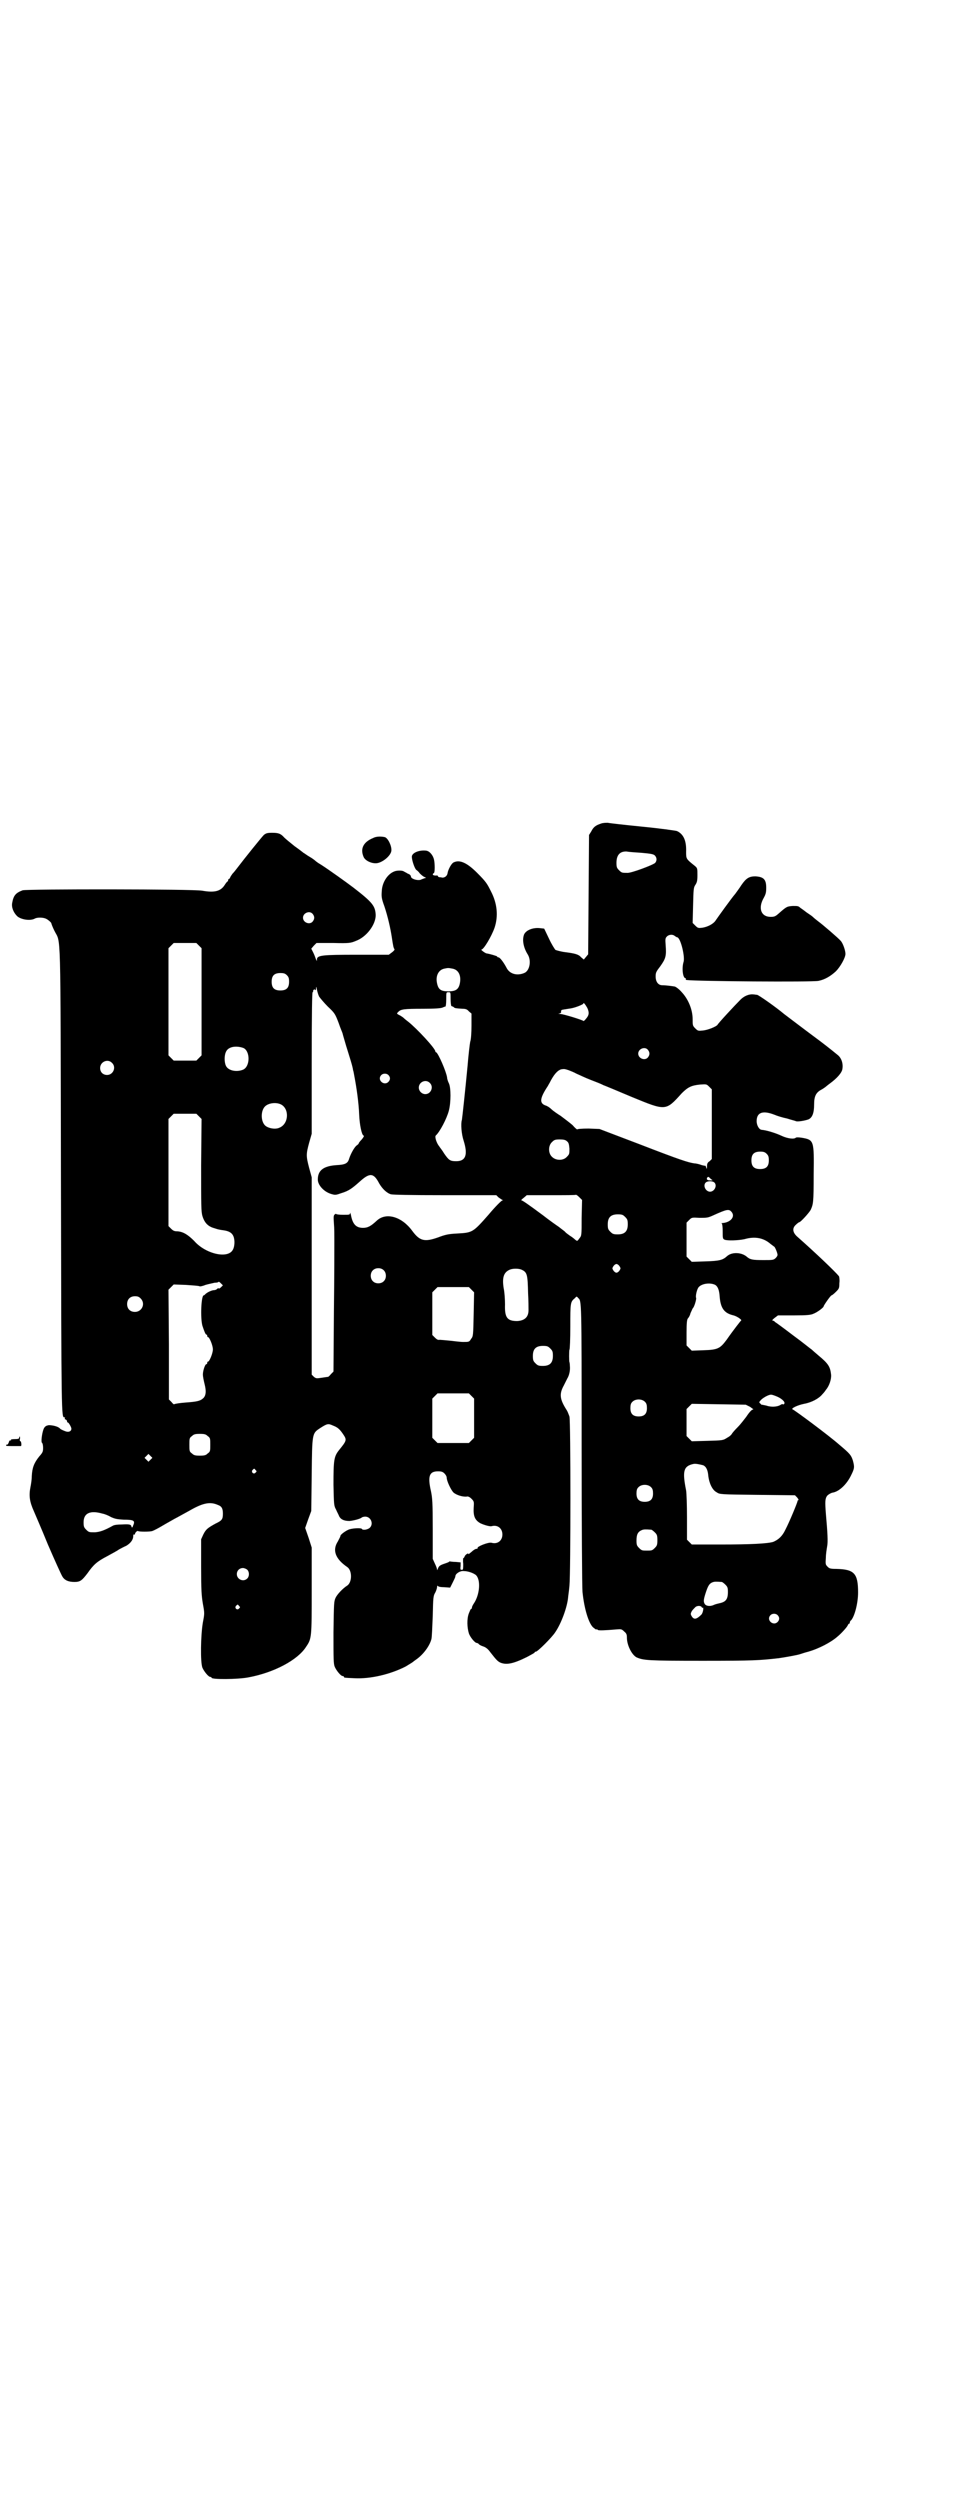 <?xml version="1.0" standalone="no"?>
<!DOCTYPE svg PUBLIC "-//W3C//DTD SVG 20010904//EN"
 "http://www.w3.org/TR/2001/REC-SVG-20010904/DTD/svg10.dtd">
<svg version="1.0" xmlns="http://www.w3.org/2000/svg"
 width="1106pt" height="2870pt" viewBox="0 0 1106 2870"
 preserveAspectRatio="xMidYMid meet">
<g transform="translate(0,2870) scale(0.5,-0.5)"
fill="#000000" stroke="none">
<path d="M1380 3849 c-12 -4 -17 -8 -22 -18 l-5 -8 -1 -137 -1 -137 -5 -6 -5
-6 -6 5 c-6 7 -14 9 -37 12 -9 1 -19 4 -22 5 -2 2 -9 13 -15 26 l-11 23 -9 1
c-16 2 -32 -4 -37 -14 -5 -12 -2 -30 8 -46 9 -14 5 -38 -8 -43 -17 -7 -34 -2
-41 13 -7 13 -15 23 -18 23 -2 0 -3 1 -3 2 0 1 -17 6 -24 7 -3 0 -15 9 -12 9
5 0 23 30 30 50 9 27 6 56 -8 83 -9 18 -11 22 -32 43 -23 23 -40 31 -54 24 -5
-2 -13 -17 -14 -25 -1 -6 -6 -10 -12 -10 -3 1 -6 1 -7 1 -2 1 -3 1 -3 2 0 1
-1 2 -2 2 -9 -1 -13 2 -7 6 2 2 2 21 0 30 -2 10 -10 20 -18 21 -16 2 -33 -5
-33 -14 0 -8 6 -26 10 -30 3 -2 7 -6 8 -8 5 -5 9 -8 12 -9 3 -1 3 -2 0 -2 -2
-1 -6 -2 -10 -4 -8 -2 -21 2 -22 7 0 3 -3 6 -7 7 -3 2 -7 4 -9 5 -3 3 -17 3
-23 0 -15 -6 -27 -25 -28 -44 -1 -13 -1 -17 6 -36 8 -24 14 -51 17 -71 3 -20
4 -25 6 -27 1 -1 -1 -4 -5 -7 l-8 -6 -73 0 c-80 0 -92 -1 -92 -11 0 -4 0 -4
-2 0 -1 2 -3 9 -6 15 l-5 10 6 7 6 6 39 0 c37 -1 40 0 52 5 24 9 45 37 45 59
-1 21 -7 29 -51 63 -13 10 -59 43 -75 53 -7 4 -12 8 -13 9 -1 1 -6 5 -13 9 -7
4 -13 9 -14 9 -1 1 -10 8 -20 15 -10 8 -21 17 -24 20 -8 9 -13 11 -28 11 -11
0 -14 -1 -19 -5 -5 -5 -43 -52 -62 -77 -3 -4 -7 -9 -10 -12 -2 -3 -5 -7 -5 -8
-1 -2 -2 -4 -3 -4 -1 0 -2 -1 -2 -3 0 -2 -1 -3 -2 -3 0 0 -3 -3 -6 -8 -9 -14
-23 -18 -51 -13 -19 4 -403 4 -413 1 -16 -6 -21 -12 -24 -29 -2 -10 3 -22 11
-30 8 -8 30 -12 41 -6 5 3 18 3 25 0 5 -2 13 -9 13 -11 0 -1 3 -9 7 -17 15
-31 14 25 15 -570 1 -551 1 -547 8 -547 1 0 2 -1 1 -2 -1 -1 0 -3 2 -3 2 -1 3
-3 3 -4 0 -2 1 -3 2 -3 2 0 8 -11 8 -14 0 -6 -6 -9 -14 -6 -5 2 -10 4 -12 6
-4 5 -17 8 -26 8 -5 -1 -8 -2 -11 -7 -4 -8 -7 -29 -5 -33 2 -1 3 -7 3 -12 0
-9 -1 -11 -9 -20 -12 -15 -16 -26 -17 -45 0 -9 -2 -20 -3 -25 -4 -20 -2 -34 8
-56 2 -5 17 -39 32 -76 16 -37 31 -70 33 -73 5 -9 14 -13 28 -13 13 0 17 3 30
20 14 20 22 27 45 39 11 6 24 13 28 16 4 2 11 6 16 8 10 6 16 14 16 22 0 3 1
5 2 4 1 -1 2 0 2 1 0 3 5 8 7 7 1 -2 28 -2 33 0 3 1 13 6 23 12 10 6 23 13 28
16 6 3 20 11 33 18 31 18 48 22 66 14 9 -3 12 -8 12 -20 0 -13 -2 -16 -17 -23
-18 -10 -22 -13 -28 -25 l-5 -11 0 -63 c0 -55 1 -67 4 -85 4 -22 4 -22 0 -43
-5 -29 -6 -92 -1 -104 4 -9 14 -21 18 -21 2 0 3 -1 3 -2 0 -4 59 -4 85 1 59
11 113 40 132 70 13 19 13 21 13 129 l0 99 -7 22 -8 23 7 20 7 19 1 83 c1 96
1 95 19 107 17 11 19 11 30 6 11 -4 16 -9 24 -21 8 -12 7 -14 -10 -35 -12 -15
-13 -23 -13 -80 1 -46 1 -48 6 -57 2 -5 6 -12 7 -15 4 -8 12 -11 24 -11 10 1
25 5 28 8 1 1 5 2 8 2 13 0 20 -17 10 -26 -5 -4 -16 -6 -18 -2 -1 2 -17 2 -28
-1 -7 -2 -21 -12 -21 -15 0 -2 -3 -7 -6 -13 -13 -20 -6 -40 22 -59 11 -8 11
-34 0 -42 -11 -7 -23 -20 -27 -28 -4 -9 -4 -11 -5 -80 0 -61 0 -72 3 -79 4 -9
14 -21 18 -21 2 0 3 -1 3 -2 0 -2 2 -2 24 -3 37 -2 83 9 118 27 8 5 15 9 16
10 1 1 4 3 8 6 16 11 31 31 35 47 1 3 2 27 3 52 1 43 1 47 6 55 2 4 4 10 4 13
0 2 1 3 2 2 0 -2 7 -3 14 -3 l14 -1 6 12 c3 6 6 12 6 14 0 6 11 13 19 12 11 0
23 -5 28 -9 12 -11 9 -46 -5 -66 -2 -3 -4 -7 -4 -9 0 -2 -1 -3 -2 -3 -1 0 -3
-5 -5 -10 -5 -13 -4 -33 0 -46 3 -9 14 -22 18 -22 1 0 4 -1 5 -3 1 -1 6 -4 10
-5 6 -2 11 -6 16 -13 14 -18 17 -21 23 -24 14 -6 30 -3 62 13 9 5 17 9 17 10
0 1 1 2 3 2 4 0 37 33 44 44 14 20 28 58 30 81 0 2 2 14 3 26 3 31 3 376 0
389 -2 5 -4 11 -6 14 -16 25 -18 37 -7 57 3 6 7 14 8 16 5 8 7 20 6 29 0 5 -1
9 -1 9 -1 0 -1 27 0 28 1 1 2 25 2 53 0 56 0 57 11 66 3 4 4 4 7 0 8 -7 8 -1
8 -335 0 -178 1 -331 2 -340 4 -39 14 -71 24 -81 4 -3 7 -6 8 -5 1 1 2 0 3 -1
1 -2 19 -1 42 1 12 1 13 1 19 -5 5 -4 6 -7 6 -14 0 -17 11 -39 22 -45 16 -7
25 -8 152 -8 117 0 131 1 175 6 14 2 42 7 48 9 3 1 12 4 20 6 24 7 51 21 66
34 10 8 23 23 24 26 1 2 2 4 3 4 1 0 2 1 2 3 0 1 1 4 3 5 8 9 16 39 16 64 0
44 -9 53 -50 54 -14 0 -16 1 -20 5 -5 5 -5 6 -4 21 0 8 2 20 3 26 2 10 1 30
-3 75 -2 27 -2 34 3 41 3 3 8 6 12 7 15 2 33 19 43 40 8 16 8 19 4 34 -4 12
-6 15 -31 36 -25 22 -102 79 -107 81 -6 2 11 10 26 13 17 3 34 12 42 22 3 3 7
8 8 10 8 9 13 25 12 35 -2 18 -6 25 -29 44 -7 6 -14 12 -16 14 -2 1 -20 16
-42 32 -21 16 -40 30 -42 31 -1 2 -4 3 -5 3 -2 0 -1 2 4 6 l8 6 37 0 c30 0 39
1 45 4 8 3 23 14 23 17 0 2 16 25 18 25 1 0 5 3 10 8 7 7 8 8 8 20 1 7 0 14
-1 16 -8 10 -54 54 -96 91 -10 9 -12 19 -3 27 3 3 7 6 8 6 3 0 22 21 26 28 6
13 7 17 7 81 1 79 1 80 -28 85 -7 1 -12 1 -13 0 -4 -4 -19 -2 -32 4 -15 7 -35
13 -46 14 -6 0 -12 10 -12 20 0 20 14 25 40 15 7 -3 20 -7 30 -9 9 -3 18 -5
20 -6 3 -2 21 1 29 4 9 4 13 15 13 34 0 19 4 28 18 35 5 3 9 6 10 7 1 1 5 4 9
7 15 11 27 24 28 33 2 12 -2 25 -11 32 -17 14 -35 28 -54 42 -15 11 -65 49
-69 52 -19 16 -59 44 -62 44 -2 0 -6 1 -9 1 -10 1 -21 -4 -29 -12 -14 -14 -52
-55 -53 -58 -3 -4 -22 -12 -34 -13 -10 -1 -11 -1 -17 5 -6 6 -6 7 -6 21 0 22
-10 46 -25 62 -6 7 -13 12 -16 13 -6 1 -20 3 -29 3 -9 0 -15 8 -15 20 0 9 1
11 11 24 12 17 14 23 12 48 -1 14 -1 16 3 20 5 5 14 5 18 1 2 -1 4 -3 6 -3 8
-3 18 -46 14 -57 -4 -13 -2 -37 5 -37 1 0 1 -1 0 -2 0 -1 0 -1 2 -2 24 -3 288
-5 303 -2 15 3 28 11 40 22 10 10 22 31 22 40 0 8 -6 25 -11 30 -5 6 -41 37
-52 45 -4 3 -10 8 -12 10 -2 2 -8 6 -14 10 -5 4 -12 9 -15 11 -4 4 -6 4 -17 4
-13 -1 -14 -1 -32 -17 -8 -7 -10 -8 -19 -8 -22 0 -29 20 -16 43 5 9 6 13 6 24
0 19 -6 25 -25 26 -14 0 -21 -4 -32 -20 -5 -8 -12 -17 -14 -20 -8 -9 -41 -55
-45 -61 -5 -8 -18 -15 -31 -17 -9 -1 -10 -1 -16 5 l-6 6 1 40 c1 37 1 41 5 47
4 6 5 10 5 23 0 15 0 16 -6 21 -20 16 -20 16 -20 32 1 26 -6 41 -21 48 -3 1
-38 6 -79 10 -40 4 -76 8 -80 9 -4 0 -11 0 -16 -2z m94 -67 c22 -2 28 -3 31
-7 4 -5 4 -11 0 -16 -5 -5 -56 -24 -64 -23 -12 0 -13 0 -19 6 -5 5 -6 7 -6 17
0 18 8 27 24 26 4 -1 19 -2 34 -3z m-756 -140 c5 -6 5 -12 0 -18 -7 -8 -22 -2
-22 9 0 11 15 17 22 9z m-261 -73 l6 -6 0 -123 0 -123 -6 -6 -6 -6 -26 0 -26
0 -6 6 -6 6 0 123 0 123 6 6 6 6 26 0 26 0 6 -6z m583 -53 c14 -3 20 -17 16
-35 -3 -13 -10 -17 -26 -17 -17 0 -23 4 -26 18 -4 17 3 31 16 34 10 2 9 2 20
0z m-381 -15 c4 -4 5 -7 5 -15 0 -14 -6 -20 -20 -20 -14 0 -20 6 -20 20 0 14
6 20 20 20 8 0 11 -1 15 -5z m74 -49 c2 -3 11 -14 20 -23 16 -15 17 -17 25
-38 4 -12 9 -23 9 -24 0 -1 4 -14 8 -28 8 -26 15 -47 16 -56 1 -2 2 -9 3 -14
5 -26 10 -61 11 -88 1 -24 6 -47 10 -48 2 -1 0 -4 -4 -9 -4 -4 -7 -8 -7 -9 0
-1 -2 -3 -5 -5 -5 -4 -13 -18 -17 -30 -3 -11 -9 -14 -29 -15 -30 -2 -43 -12
-43 -33 0 -13 14 -28 30 -33 10 -3 11 -3 25 2 16 5 23 10 40 25 24 22 33 22
46 -3 7 -12 17 -22 27 -25 5 -1 41 -2 125 -2 l117 0 5 -5 c3 -2 7 -5 9 -6 2 0
2 -1 0 -1 -2 0 -17 -15 -32 -33 -36 -41 -37 -41 -72 -43 -21 -1 -28 -3 -44 -9
-31 -11 -42 -8 -59 15 -24 33 -60 43 -81 24 -14 -13 -21 -17 -32 -17 -16 0
-24 8 -28 30 -1 4 -2 6 -2 4 0 -4 -1 -4 -16 -4 -9 0 -16 1 -16 2 0 1 -1 0 -3
-1 -3 -3 -3 -5 -2 -21 1 -10 1 -27 1 -39 0 -12 0 -84 -1 -161 l-1 -140 -6 -6
c-3 -4 -6 -6 -6 -6 -1 0 -7 -1 -14 -2 -13 -2 -14 -2 -19 2 l-5 5 0 227 0 226
-6 22 c-7 27 -7 31 0 57 l6 21 0 161 c0 123 1 162 2 164 2 1 2 2 1 2 0 0 0 1
1 3 2 2 3 2 4 0 1 -1 2 1 2 4 0 5 1 4 2 -3 1 -5 3 -12 5 -16z m302 -5 c0 -9 1
-16 2 -17 1 0 3 -1 5 -2 2 -3 6 -3 20 -4 7 0 11 -1 15 -6 l6 -5 0 -28 c0 -15
-1 -32 -3 -37 -1 -5 -4 -30 -6 -55 -5 -53 -12 -118 -13 -124 -3 -9 -1 -33 4
-48 10 -32 5 -47 -17 -47 -14 0 -17 2 -28 18 -4 7 -10 14 -11 16 -6 7 -11 22
-8 25 9 8 25 38 30 57 5 19 5 53 0 63 -2 4 -4 10 -4 13 -2 14 -20 55 -25 58
-1 0 -2 1 -2 2 0 7 -43 53 -62 68 -4 3 -9 7 -12 10 -3 2 -7 5 -10 6 -5 3 -5 3
-1 7 6 6 13 7 57 7 26 0 42 1 45 3 2 1 5 2 6 2 1 0 2 7 2 17 0 16 0 16 5 16 5
0 5 0 5 -15z m314 -21 c5 -11 4 -17 -3 -25 -3 -4 -6 -6 -6 -5 -1 2 -46 16 -53
16 -5 0 -5 1 -2 1 3 1 4 2 4 4 -1 1 0 3 1 4 1 1 4 1 22 4 11 2 28 9 28 11 0 4
5 -3 9 -10z m-790 -92 c16 -7 16 -43 -1 -50 -15 -6 -34 -2 -39 9 -4 8 -4 24 0
32 5 12 23 15 40 9z m929 -4 c5 -6 5 -12 0 -18 -7 -8 -22 -2 -22 9 0 11 15 17
22 9z m-1231 -30 c11 -10 3 -28 -11 -28 -9 0 -16 6 -16 16 0 14 17 22 27 12z
m1049 -17 c5 -2 13 -5 18 -8 5 -2 19 -9 32 -14 13 -5 26 -10 29 -12 3 -1 32
-13 65 -27 80 -33 79 -33 116 8 14 14 22 18 42 20 15 1 15 1 21 -5 l6 -6 0
-80 0 -80 -5 -5 c-5 -3 -6 -6 -6 -12 0 -6 -1 -7 -2 -2 -1 3 -2 4 -2 4 0 -1 -4
0 -8 1 -5 2 -13 4 -17 4 -14 2 -33 8 -126 44 l-92 35 -25 1 c-16 0 -26 -1 -26
-2 0 -1 -5 3 -11 10 -7 6 -19 15 -27 21 -8 5 -18 12 -21 15 -4 4 -10 8 -14 9
-14 5 -13 16 3 41 3 4 5 9 6 10 10 20 18 29 27 32 7 1 8 1 17 -2z m-414 -11
c5 -5 5 -11 0 -16 -10 -10 -27 5 -16 16 4 4 12 4 16 0z m95 -18 c10 -9 3 -26
-10 -26 -8 0 -15 7 -15 15 0 13 16 20 25 11z m-343 -49 c21 -9 20 -45 -2 -54
-10 -5 -28 -1 -34 6 -9 10 -9 32 0 42 7 8 24 11 36 6z m-187 -28 l6 -6 -1
-106 c0 -93 0 -107 3 -117 5 -16 13 -24 28 -28 6 -2 8 -3 23 -5 11 -2 17 -6
20 -13 4 -9 3 -24 -1 -31 -11 -22 -63 -10 -89 20 -14 14 -25 21 -38 22 -7 0
-10 1 -15 6 l-6 6 0 123 0 123 6 6 6 6 26 0 26 0 6 -6z m845 -57 c4 -3 5 -6 6
-17 0 -12 0 -13 -6 -19 -8 -9 -25 -9 -34 0 -9 8 -9 26 0 34 5 5 7 6 18 6 8 0
13 -1 16 -4z m459 -29 c4 -4 5 -7 5 -15 0 -14 -6 -20 -20 -20 -14 0 -20 6 -20
20 0 14 6 20 20 20 8 0 11 -1 15 -5z m-129 -57 l5 -4 -7 0 c-6 0 -8 3 -5 7 2
2 3 1 7 -3z m9 -9 c7 -7 0 -21 -10 -21 -10 0 -17 14 -10 21 2 2 6 3 10 3 4 0
8 -1 10 -3z m-305 -81 c0 -40 0 -41 -5 -47 -5 -7 -5 -7 -10 -3 -2 2 -7 6 -12
9 -4 3 -10 7 -11 9 -2 2 -8 6 -14 11 -6 4 -23 16 -37 27 -35 26 -47 34 -49 34
-2 0 1 3 5 6 l7 6 57 0 c30 0 56 0 56 1 1 0 4 -2 8 -6 l6 -6 -1 -41z m344 14
c10 -11 -2 -25 -21 -26 -2 0 -3 -1 -1 -1 1 -1 2 -7 2 -18 0 -15 0 -17 4 -19 6
-3 32 -2 46 1 24 7 44 3 60 -11 4 -3 8 -6 8 -6 2 0 8 -15 8 -19 0 -2 -2 -5 -4
-7 -5 -5 -7 -5 -28 -5 -26 0 -31 1 -39 8 -12 10 -34 11 -45 1 -10 -9 -17 -11
-50 -12 l-31 -1 -6 6 -6 6 0 39 0 39 6 6 c6 6 6 6 24 5 17 0 19 0 32 6 29 13
35 15 41 8z m-244 -12 c5 -5 6 -7 6 -17 0 -16 -7 -23 -23 -23 -10 0 -12 1 -17
6 -5 5 -6 7 -6 17 0 16 7 23 23 23 10 0 12 -1 17 -6z m-13 -113 c3 -5 3 -5 0
-10 -2 -3 -5 -5 -7 -5 -2 0 -5 2 -7 5 -3 5 -3 5 0 10 2 3 5 5 7 5 2 0 5 -2 7
-5z m-542 -9 c7 -6 7 -19 1 -25 -6 -7 -19 -7 -25 -1 -7 6 -7 19 -1 25 6 7 19
7 25 1z m317 1 c13 -6 14 -11 15 -54 1 -17 1 -35 1 -39 0 -16 -9 -24 -26 -25
-23 0 -29 8 -28 38 0 11 -1 28 -3 37 -4 25 0 37 14 43 7 3 20 3 27 0z m-690
-40 c-3 -3 -5 -4 -6 -3 0 1 -1 1 -3 -1 -2 -2 -5 -3 -7 -3 -5 0 -14 -4 -19 -8
-2 -2 -4 -4 -5 -4 -6 0 -8 -53 -3 -70 4 -12 7 -20 9 -20 1 0 2 -1 2 -3 0 -2 1
-3 2 -3 3 0 11 -19 11 -28 0 -9 -8 -28 -11 -28 -1 0 -2 -1 -2 -3 0 -2 -1 -3
-2 -3 -3 0 -8 -15 -8 -24 0 -4 2 -14 4 -22 4 -16 3 -25 -2 -31 -7 -7 -13 -9
-41 -11 -14 -1 -26 -3 -27 -4 0 -1 -3 1 -6 5 l-6 6 0 126 -1 126 6 6 6 6 28
-1 c15 -1 29 -2 31 -3 1 -1 7 0 14 3 7 2 17 4 21 5 5 0 9 1 9 2 0 1 2 0 5 -3
l5 -5 -4 -4z m1135 5 c6 -4 9 -12 10 -26 2 -27 10 -39 32 -44 8 -2 21 -11 17
-12 -1 -1 -17 -21 -33 -44 -15 -20 -20 -23 -53 -24 l-27 -1 -6 6 -6 6 0 29 c0
24 1 30 3 33 2 2 5 7 6 12 2 4 4 9 5 11 4 3 9 22 8 24 -2 4 2 21 6 25 7 8 26
11 38 5z m-560 -11 l6 -6 -1 -50 c-1 -49 -1 -51 -6 -57 -4 -7 -5 -7 -18 -7 -7
0 -21 2 -31 3 -11 1 -21 2 -23 2 -4 -1 -7 1 -11 5 l-6 6 0 49 0 49 6 6 6 6 36
0 36 0 6 -6z m-760 -20 c12 -12 3 -31 -13 -31 -11 0 -18 7 -18 18 0 11 7 18
18 18 6 0 9 -1 13 -5z m941 -115 c5 -5 6 -7 6 -17 0 -16 -7 -23 -23 -23 -10 0
-12 1 -17 6 -5 5 -6 7 -6 17 0 16 7 23 23 23 10 0 12 -1 17 -6z m-181 -109 l6
-6 0 -45 0 -45 -6 -6 -6 -6 -36 0 -36 0 -6 6 -6 6 0 45 0 45 6 6 6 6 36 0 36
0 6 -6z m701 -1 c10 -4 18 -11 18 -15 0 -3 -3 -4 -4 -3 -1 1 -3 0 -6 -2 -7 -4
-21 -5 -32 -1 -5 1 -10 2 -10 2 0 -1 -1 0 -3 2 -4 4 -4 3 1 9 5 5 17 12 23 12
3 0 8 -2 13 -4z m-302 -13 c3 -3 4 -7 4 -14 0 -13 -6 -19 -19 -19 -13 0 -19 6
-19 19 0 7 1 11 4 14 7 8 23 8 30 0z m241 -11 c5 -4 9 -6 7 -6 -3 0 -8 -5 -16
-17 -4 -5 -12 -16 -19 -23 -7 -7 -13 -14 -14 -16 -1 -2 -5 -6 -11 -9 -9 -6
-10 -6 -45 -7 l-36 -1 -6 6 -6 6 0 31 0 31 6 6 6 6 62 -1 62 -1 10 -5z m-1246
-67 c6 -4 6 -6 6 -20 0 -14 0 -16 -6 -20 -4 -4 -7 -5 -18 -5 -11 0 -14 1 -18
5 -6 4 -6 6 -6 20 0 14 0 16 6 20 4 4 7 5 18 5 11 0 14 -1 18 -5z m-131 -54
l-5 -5 -4 4 -5 5 4 4 5 5 4 -4 5 -5 -4 -4z m1269 -13 c7 -3 11 -11 12 -25 2
-16 9 -32 19 -37 7 -5 8 -5 93 -6 l87 -1 5 -5 c3 -4 4 -6 3 -6 -1 0 -2 -1 -2
-2 0 -3 -19 -49 -28 -66 -7 -15 -16 -23 -28 -28 -13 -4 -52 -6 -120 -6 l-67 0
-5 5 -6 6 0 51 c0 28 -1 56 -2 62 -9 45 -6 56 17 61 5 1 14 -1 22 -3z m-1028
-11 c3 -3 3 -3 0 -6 -4 -5 -11 1 -7 6 4 4 4 4 7 0z m434 -8 c3 -3 5 -7 5 -9 0
-8 9 -27 15 -34 6 -6 21 -11 31 -10 3 1 7 -1 11 -5 6 -6 6 -7 5 -21 -1 -19 3
-28 15 -35 8 -4 22 -8 26 -7 14 4 25 -5 25 -19 0 -14 -11 -23 -25 -19 -7 2
-34 -9 -32 -12 1 -1 -1 -2 -3 -2 -2 0 -7 -3 -11 -7 -4 -3 -7 -6 -7 -5 0 4 -8
-2 -9 -6 -1 -2 -2 -4 -3 -3 0 0 -1 -6 0 -13 0 -9 0 -14 -2 -14 -1 0 -3 0 -3 0
-1 -1 -2 3 -1 8 l0 9 -11 1 c-7 0 -12 1 -13 1 0 1 -2 0 -3 -1 -1 -1 -7 -3 -13
-5 -8 -3 -10 -5 -12 -10 -1 -3 -2 -5 -2 -3 0 2 -2 8 -5 14 l-5 11 0 69 c0 61
-1 71 -4 86 -8 35 -4 46 16 46 8 0 11 -1 15 -5z m475 -32 c3 -3 4 -7 4 -14 0
-13 -6 -19 -19 -19 -13 0 -19 6 -19 19 0 7 1 11 4 14 7 8 23 8 30 0z m-1261
-60 c6 -1 15 -5 20 -8 9 -4 13 -5 29 -6 23 0 27 -2 22 -13 -2 -6 -3 -6 -4 -3
-1 5 -4 6 -22 5 -10 0 -18 -1 -21 -3 -20 -11 -29 -14 -41 -15 -13 0 -14 0 -20
6 -5 5 -6 7 -6 17 0 21 15 28 43 20z m1261 -37 c1 0 5 -3 8 -6 5 -5 6 -7 6
-18 0 -11 -1 -13 -6 -18 -6 -6 -7 -6 -18 -6 -11 0 -12 0 -18 6 -5 5 -6 7 -6
17 0 14 3 20 12 24 5 2 8 2 22 1z m-928 -92 c5 -5 5 -15 0 -20 -9 -9 -24 -2
-24 10 0 8 6 14 14 14 3 0 8 -2 10 -4z m1090 -28 c1 0 5 -3 8 -6 5 -5 6 -7 6
-17 0 -17 -5 -23 -20 -26 -4 -1 -9 -2 -13 -4 -9 -4 -19 -2 -21 4 -2 4 -2 8 2
21 6 19 9 24 16 27 5 2 8 2 22 1z m-1109 -55 c3 -3 3 -3 0 -6 -4 -5 -11 1 -7
6 4 4 4 4 7 0z m1063 -3 c0 -1 1 -2 2 -1 3 2 1 -12 -3 -16 -11 -11 -17 -12
-22 -4 -3 5 -3 6 0 12 2 3 6 7 8 9 4 4 13 4 15 0z m174 -18 c5 -5 5 -11 0 -16
-10 -10 -27 5 -16 16 4 4 12 4 16 0z"/>
<path d="M857 3816 c-22 -9 -30 -24 -22 -43 3 -8 16 -15 28 -15 14 0 35 17 36
29 1 11 -8 29 -15 31 -8 2 -20 2 -27 -2z"/>
<path d="M44 2439 c0 -2 -2 -3 -10 -3 -7 0 -10 -1 -9 -2 1 -2 1 -2 -1 -1 -1 1
-3 -1 -4 -5 -1 -3 -3 -5 -4 -5 -1 1 -2 0 -2 -1 0 -2 0 -2 19 -2 7 0 14 0 15 0
2 0 1 11 -1 11 -2 1 -2 3 -1 6 0 3 0 5 -1 5 0 0 -1 -1 -1 -3z"/>
</g>
</svg>

